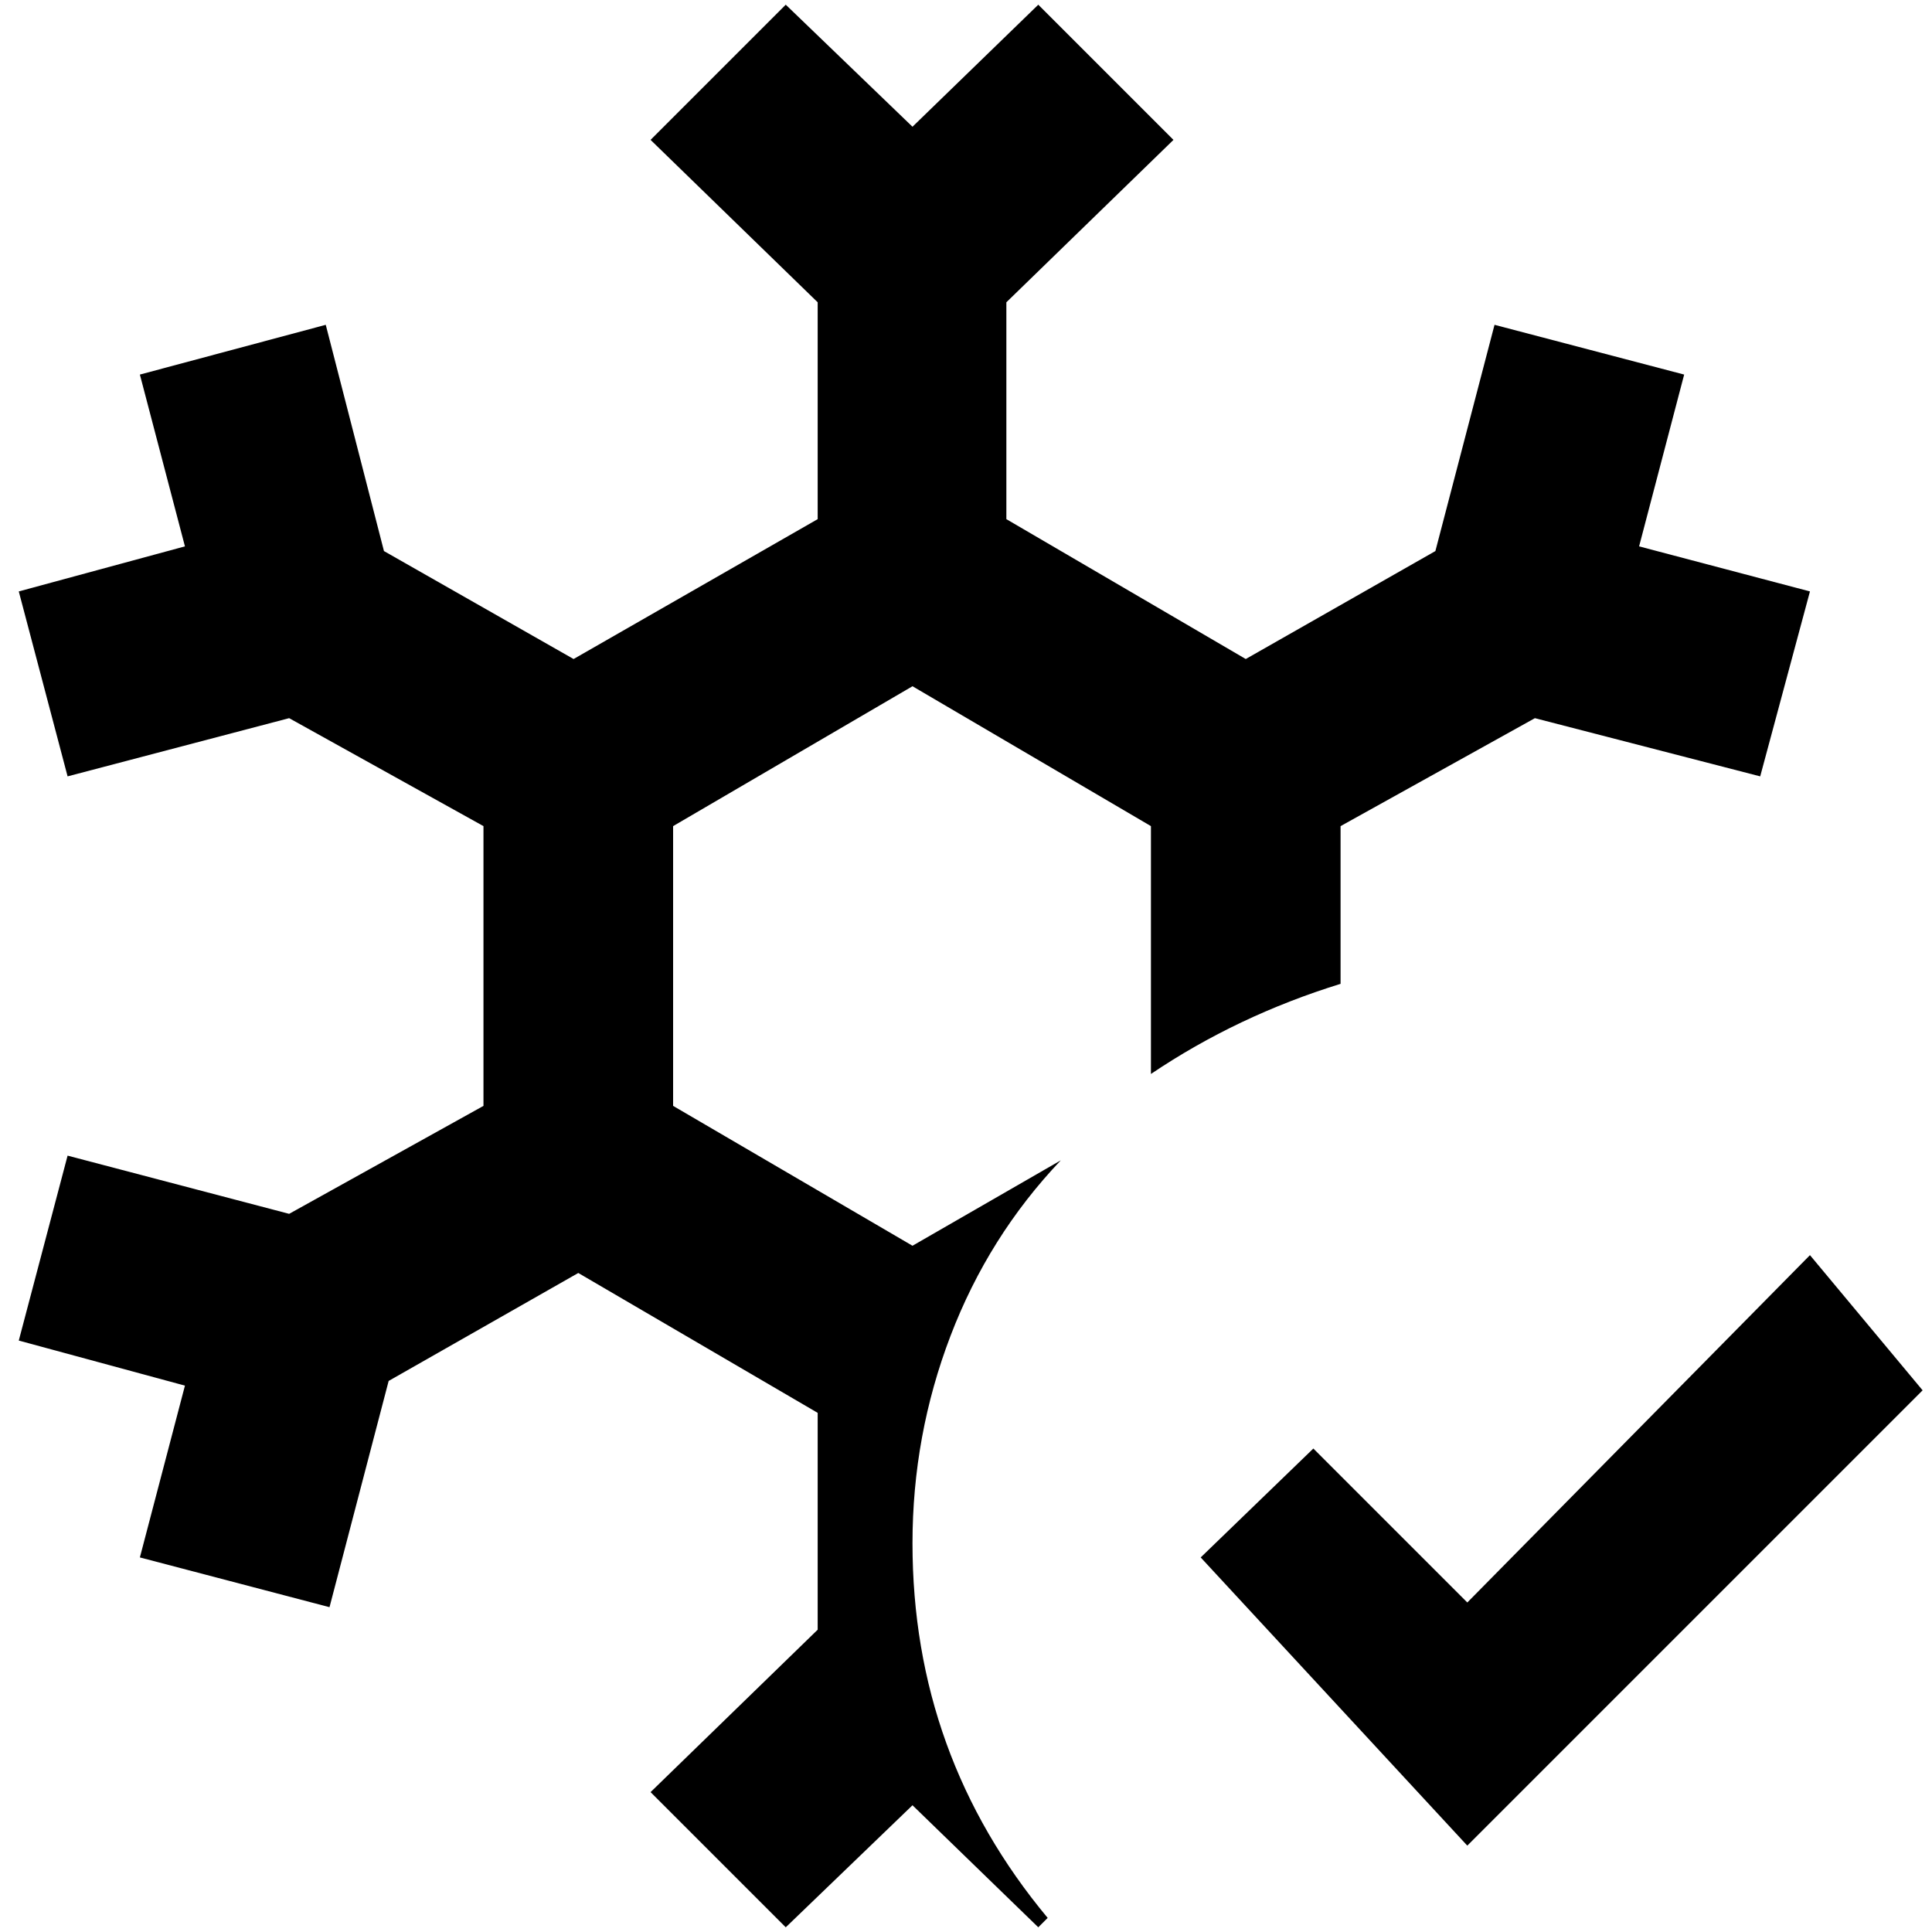<?xml version="1.0" standalone="no"?>
<!DOCTYPE svg PUBLIC "-//W3C//DTD SVG 1.1//EN" "http://www.w3.org/Graphics/SVG/1.1/DTD/svg11.dtd" >
<svg xmlns="http://www.w3.org/2000/svg" xmlns:xlink="http://www.w3.org/1999/xlink" version="1.1" width="2048" height="2048" viewBox="-10 0 2058 2048">
   <path fill="currentColor"
d="M1553 1961l-284 -307l120 -116l164 164l365 -370l120 144zM962 1639q0 -115 40.5 -221t117.5 -187l-158 91l-255 -149v-298l255 -149l254 149v264q92 -62 202 -96v-168l207 -115l240 62l53 -197l-182 -48l48 -183l-202 -53l-63 241l-202 115l-255 -149v-231l178 -173
l-144 -144l-134 130l-135 -130l-144 144l178 173v231l-260 149l-202 -115l-62 -241l-198 53l48 183l-177 48l52 197l236 -62l207 115v298l-207 115l-236 -62l-52 197l177 48l-48 183l202 53l63 -241l202 -115l255 149v231l-178 173l144 144l135 -130l134 130l10 -10
q-144 -173 -144 -399z" />
</svg>
